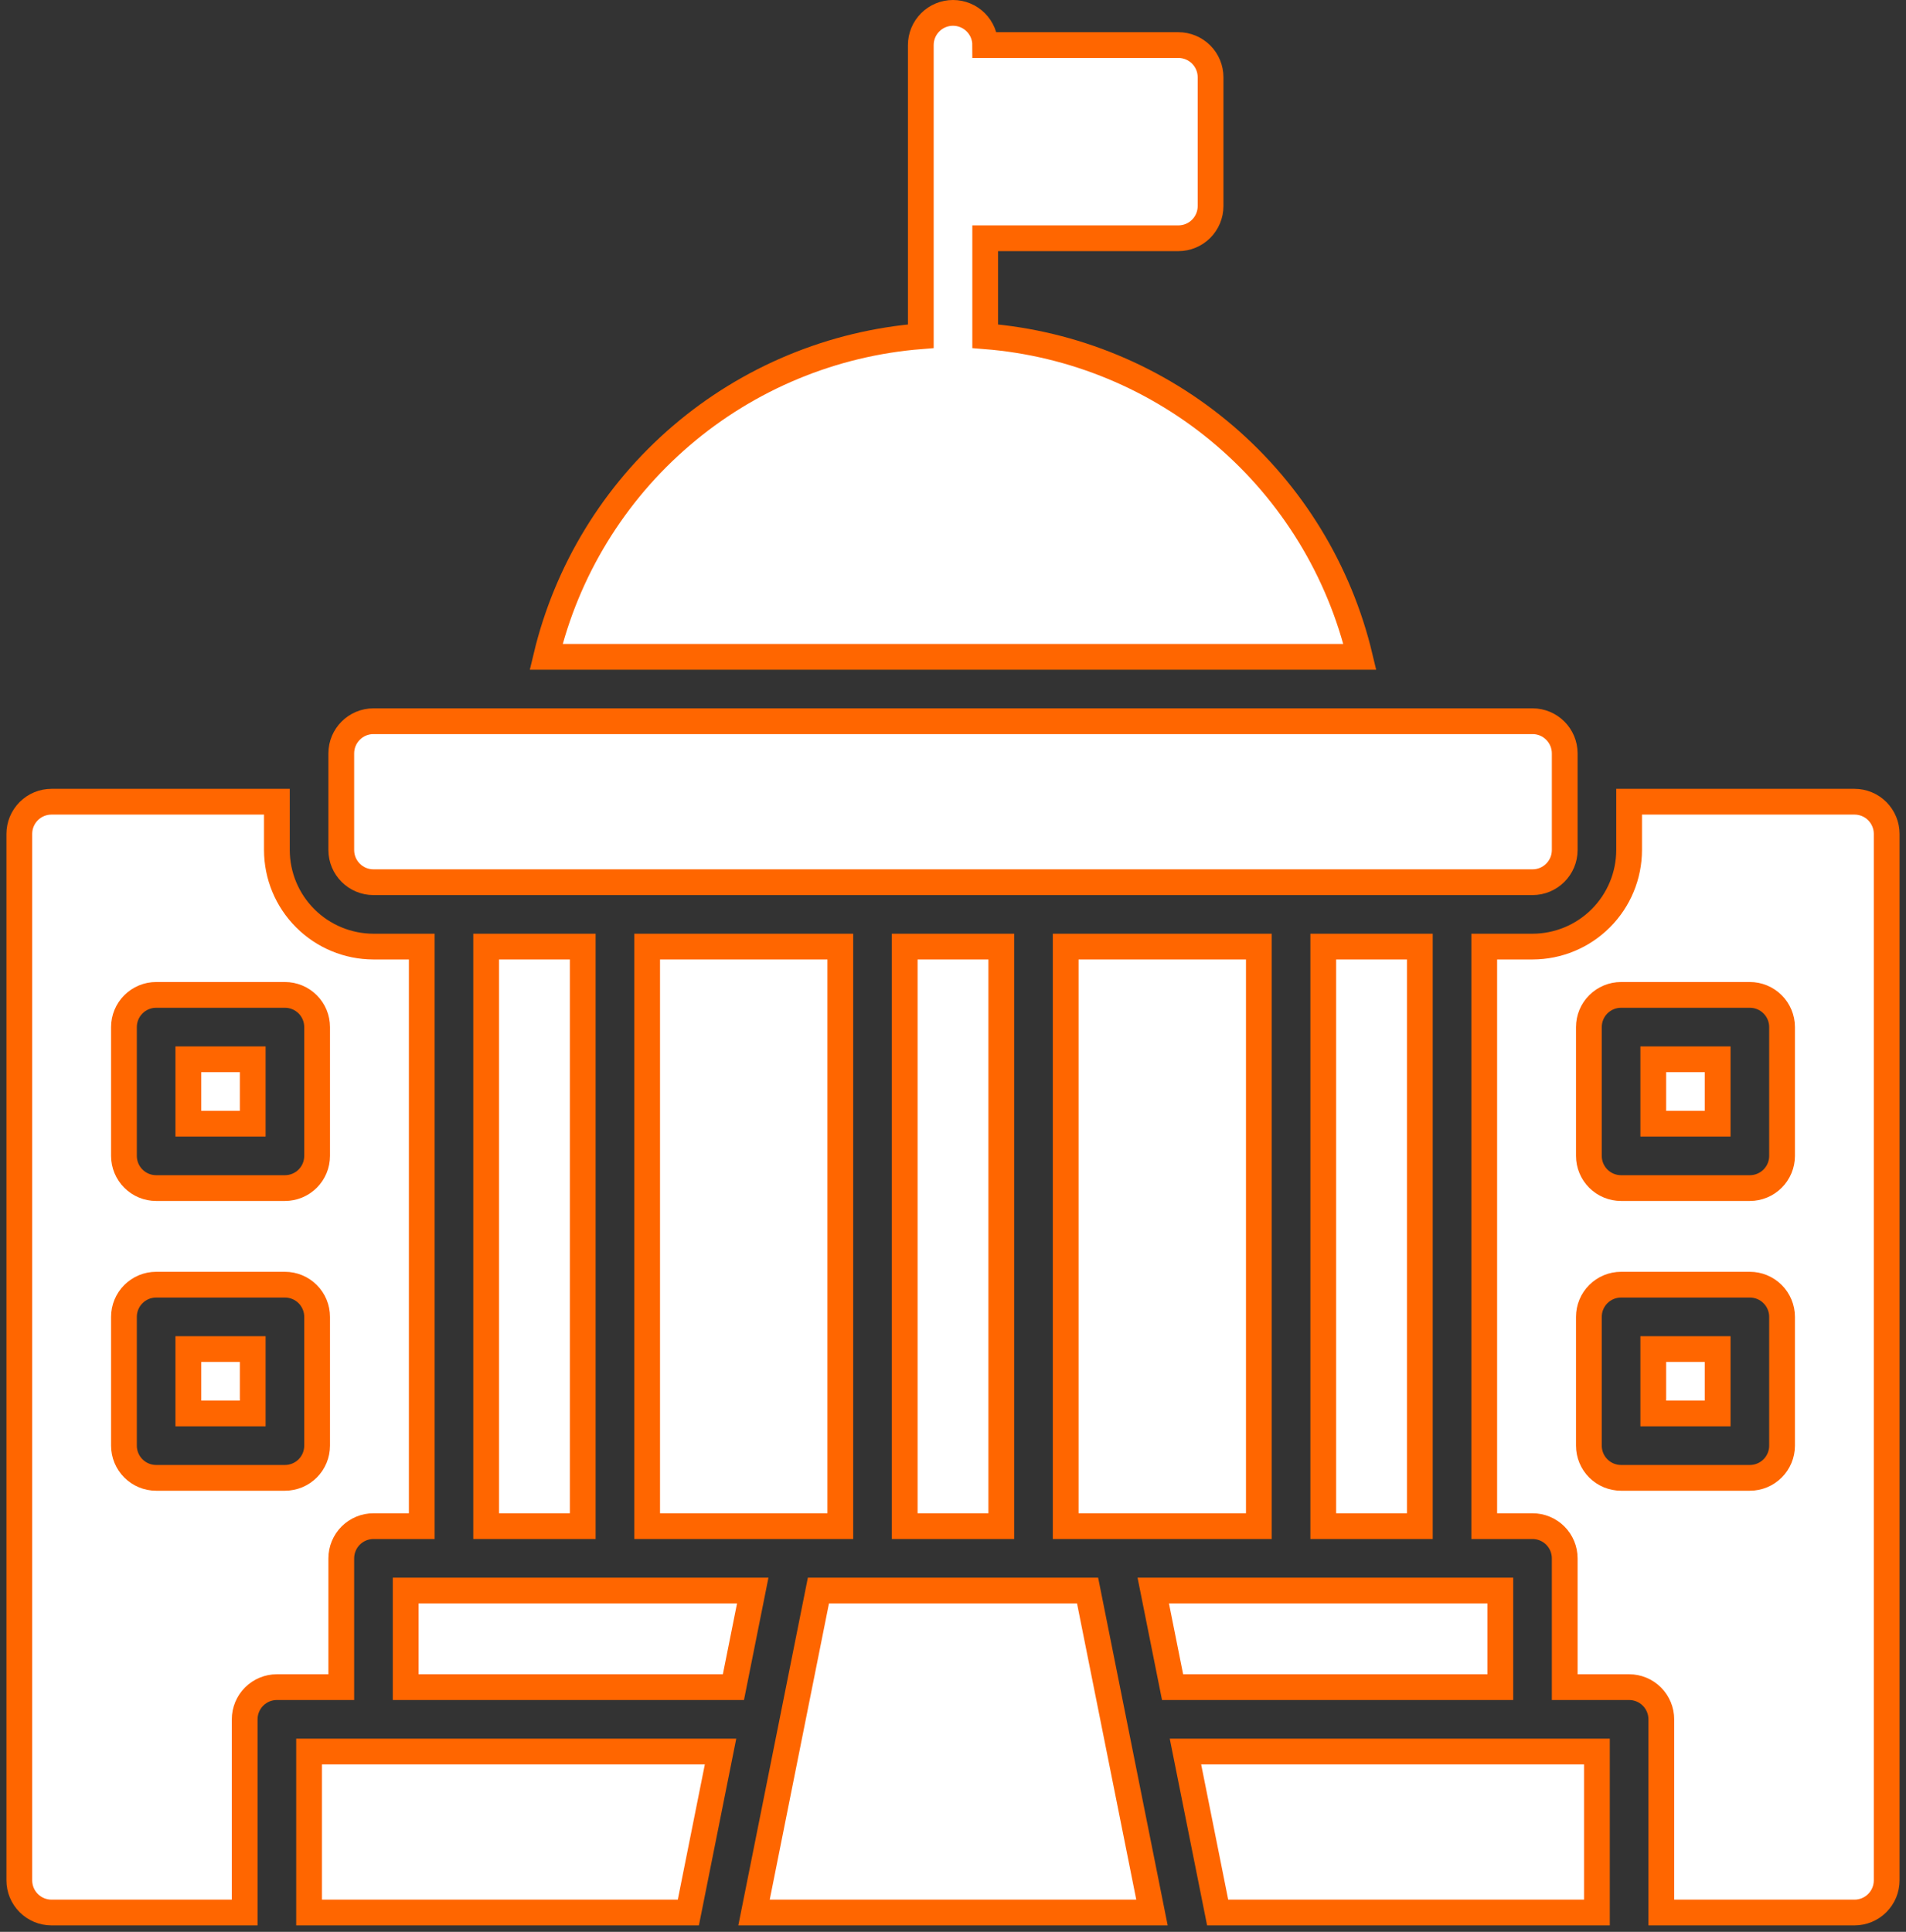 <svg width="74" height="75" viewBox="0 0 74 75" fill="none" xmlns="http://www.w3.org/2000/svg">
<rect x="0" y="0" width="74" height="75" fill="#333333" stroke="none"/>
<path d="M59.5 28H14.5C13.81 28 13.25 28.56 13.25 29.25V33C13.25 33.69 13.81 34.25 14.5 34.25H59.5C60.19 34.25 60.75 33.69 60.75 33V29.25C60.75 28.56 60.19 28 59.5 28Z" fill="white" stroke="#FF6600"/>
<path d="M38.25 13.054V9.25H45.75C46.081 9.25 46.399 9.118 46.634 8.884C46.868 8.649 47 8.332 47 8V3C47 2.668 46.868 2.351 46.634 2.116C46.399 1.882 46.081 1.75 45.75 1.75H38.25C38.25 1.418 38.118 1.101 37.884 0.866C37.649 0.632 37.331 0.5 37 0.5C36.669 0.5 36.35 0.632 36.116 0.866C35.882 1.101 35.75 1.418 35.75 1.75V13.054C32.321 13.325 29.067 14.676 26.453 16.912C23.84 19.148 22.002 22.154 21.204 25.5H52.796C51.998 22.154 50.16 19.148 47.547 16.912C44.933 14.676 41.679 13.325 38.25 13.054Z" fill="white" stroke="#FF6600"/>
<path d="M12 74.25H26.725L27.975 68H12V74.25Z" fill="white" stroke="#FF6600"/>
<path d="M15.75 65.5H28.475L29.225 61.75H15.75V65.5Z" fill="white" stroke="#FF6600"/>
<path d="M31.775 61.75L29.275 74.25H44.725L42.225 61.75H31.775Z" fill="white" stroke="#FF6600"/>
<path d="M7.312 52.375H9.812V54.875H7.312V52.375Z" fill="white" stroke="#FF6600"/>
<path d="M47.275 74.25H62V68H46.025L47.275 74.25Z" fill="white" stroke="#FF6600"/>
<path d="M58.25 61.75H44.775L45.525 65.5H58.25V61.75Z" fill="white" stroke="#FF6600"/>
<path d="M25.125 36.75H32.625V59.25H25.125V36.75Z" fill="white" stroke="#FF6600"/>
<path d="M13.25 60.5C13.25 60.169 13.382 59.85 13.616 59.616C13.851 59.382 14.168 59.25 14.5 59.25H16.375V36.75H14.5C13.506 36.749 12.553 36.353 11.85 35.65C11.146 34.947 10.751 33.994 10.75 33V31.125H2C1.668 31.125 1.351 31.257 1.116 31.491C0.882 31.726 0.75 32.044 0.75 32.375V73C0.75 73.332 0.882 73.65 1.116 73.884C1.351 74.118 1.668 74.25 2 74.25H9.5V66.75C9.5 66.418 9.632 66.1 9.866 65.866C10.101 65.632 10.418 65.5 10.75 65.5H13.25V60.5ZM12.312 56.125C12.312 56.456 12.181 56.775 11.946 57.009C11.712 57.243 11.394 57.375 11.062 57.375H6.062C5.731 57.375 5.413 57.243 5.179 57.009C4.944 56.775 4.812 56.456 4.812 56.125V51.125C4.812 50.794 4.944 50.475 5.179 50.241C5.413 50.007 5.731 49.875 6.062 49.875H11.062C11.394 49.875 11.712 50.007 11.946 50.241C12.181 50.475 12.312 50.794 12.312 51.125V56.125ZM12.312 44.875C12.312 45.206 12.181 45.525 11.946 45.759C11.712 45.993 11.394 46.125 11.062 46.125H6.062C5.731 46.125 5.413 45.993 5.179 45.759C4.944 45.525 4.812 45.206 4.812 44.875V39.875C4.812 39.544 4.944 39.225 5.179 38.991C5.413 38.757 5.731 38.625 6.062 38.625H11.062C11.394 38.625 11.712 38.757 11.946 38.991C12.181 39.225 12.312 39.544 12.312 39.875V44.875Z" fill="white" stroke="#FF6600"/>
<path d="M41.375 36.75H48.875V59.25H41.375V36.75Z" fill="white" stroke="#FF6600"/>
<path d="M51.375 36.75H55.125V59.25H51.375V36.75Z" fill="white" stroke="#FF6600"/>
<path d="M35.125 36.75H38.875V59.25H35.125V36.75Z" fill="white" stroke="#FF6600"/>
<path d="M18.875 36.75H22.625V59.25H18.875V36.75Z" fill="white" stroke="#FF6600"/>
<path d="M72 31.125H63.25V33C63.249 33.994 62.853 34.947 62.15 35.65C61.447 36.353 60.494 36.749 59.5 36.75H57.625V59.25H59.5C59.831 59.25 60.15 59.382 60.384 59.616C60.618 59.85 60.75 60.169 60.75 60.5V65.5H63.25C63.581 65.5 63.9 65.632 64.134 65.866C64.368 66.1 64.5 66.418 64.5 66.75V74.25H72C72.332 74.25 72.65 74.118 72.884 73.884C73.118 73.65 73.25 73.332 73.25 73V32.375C73.25 32.044 73.118 31.726 72.884 31.491C72.65 31.257 72.332 31.125 72 31.125ZM69.188 56.125C69.188 56.456 69.056 56.775 68.821 57.009C68.587 57.243 68.269 57.375 67.938 57.375H62.938C62.606 57.375 62.288 57.243 62.054 57.009C61.819 56.775 61.688 56.456 61.688 56.125V51.125C61.688 50.794 61.819 50.475 62.054 50.241C62.288 50.007 62.606 49.875 62.938 49.875H67.938C68.269 49.875 68.587 50.007 68.821 50.241C69.056 50.475 69.188 50.794 69.188 51.125V56.125ZM69.188 44.875C69.188 45.206 69.056 45.525 68.821 45.759C68.587 45.993 68.269 46.125 67.938 46.125H62.938C62.606 46.125 62.288 45.993 62.054 45.759C61.819 45.525 61.688 45.206 61.688 44.875V39.875C61.688 39.544 61.819 39.225 62.054 38.991C62.288 38.757 62.606 38.625 62.938 38.625H67.938C68.269 38.625 68.587 38.757 68.821 38.991C69.056 39.225 69.188 39.544 69.188 39.875V44.875Z" fill="white" stroke="#FF6600"/>
<path d="M64.188 41.125H66.688V43.625H64.188V41.125Z" fill="white" stroke="#FF6600"/>
<path d="M64.188 52.375H66.688V54.875H64.188V52.375Z" fill="white" stroke="#FF6600"/>
<path d="M7.312 41.125H9.812V43.625H7.312V41.125Z" fill="white" stroke="#FF6600"/>
</svg>
